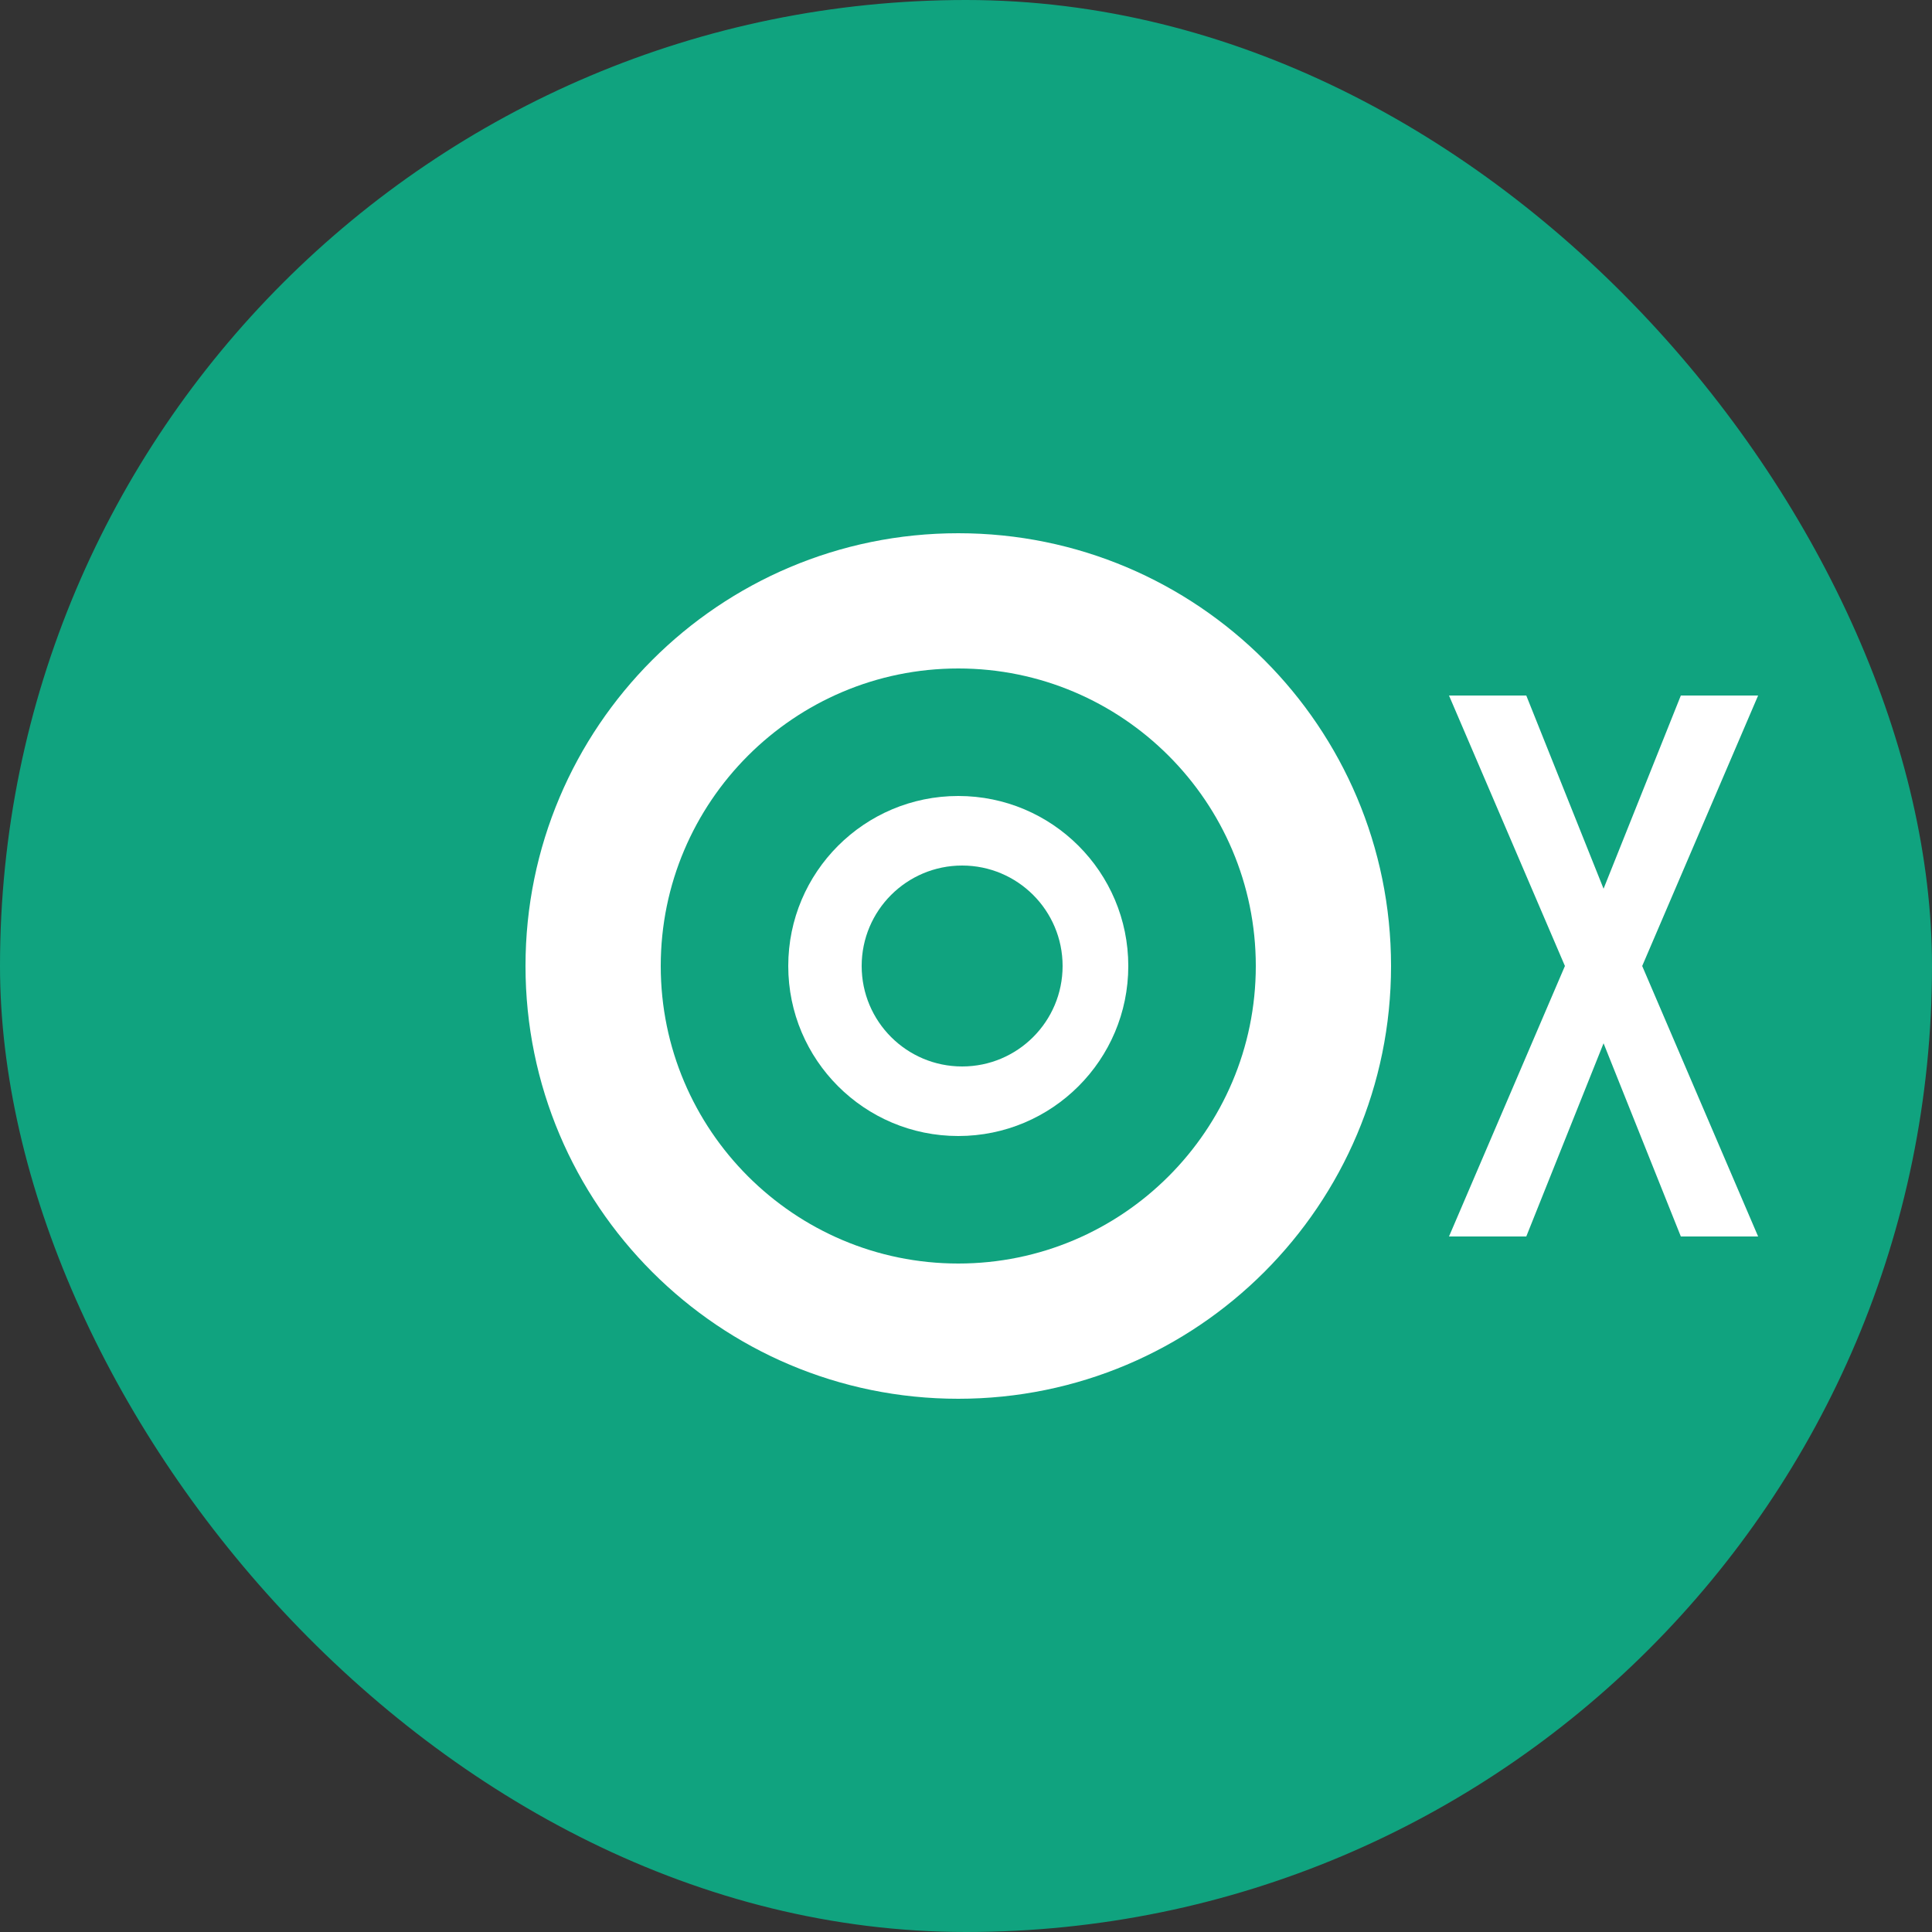<?xml version="1.0" encoding="UTF-8"?>
<svg width="500" height="500" viewBox="0 0 500 500" fill="none" xmlns="http://www.w3.org/2000/svg">
  <rect x="0" y="0" width="500" height="500" fill="#333333" stroke="none"/>
  <rect width="500" height="500" rx="250" fill="#10A37F"/>
  <path d="M360 250C360 311.856 309.856 362 248 362C186.144 362 136 311.856 136 250C136 188.144 186.144 138 248 138C309.856 138 360 188.144 360 250Z" fill="white"/>
  <path d="M325 250C325 292.467 290.467 327 248 327C205.533 327 171 292.467 171 250C171 207.533 205.533 173 248 173C290.467 173 325 207.533 325 250Z" fill="#10A37F"/>
  <path d="M292 250C292 274.301 272.301 294 248 294C223.699 294 204 274.301 204 250C204 225.699 223.699 206 248 206C272.301 206 292 225.699 292 250Z" fill="white"/>
  <path d="M275 250C275 264.359 263.359 276 249 276C234.641 276 223 264.359 223 250C223 235.641 234.641 224 249 224C263.359 224 275 235.641 275 250Z" fill="#10A37F"/>
  <path d="M395 180L415 230L435 180H455L425 250L455 320H435L415 270L395 320H375L405 250L375 180H395Z" fill="white"/>
</svg>